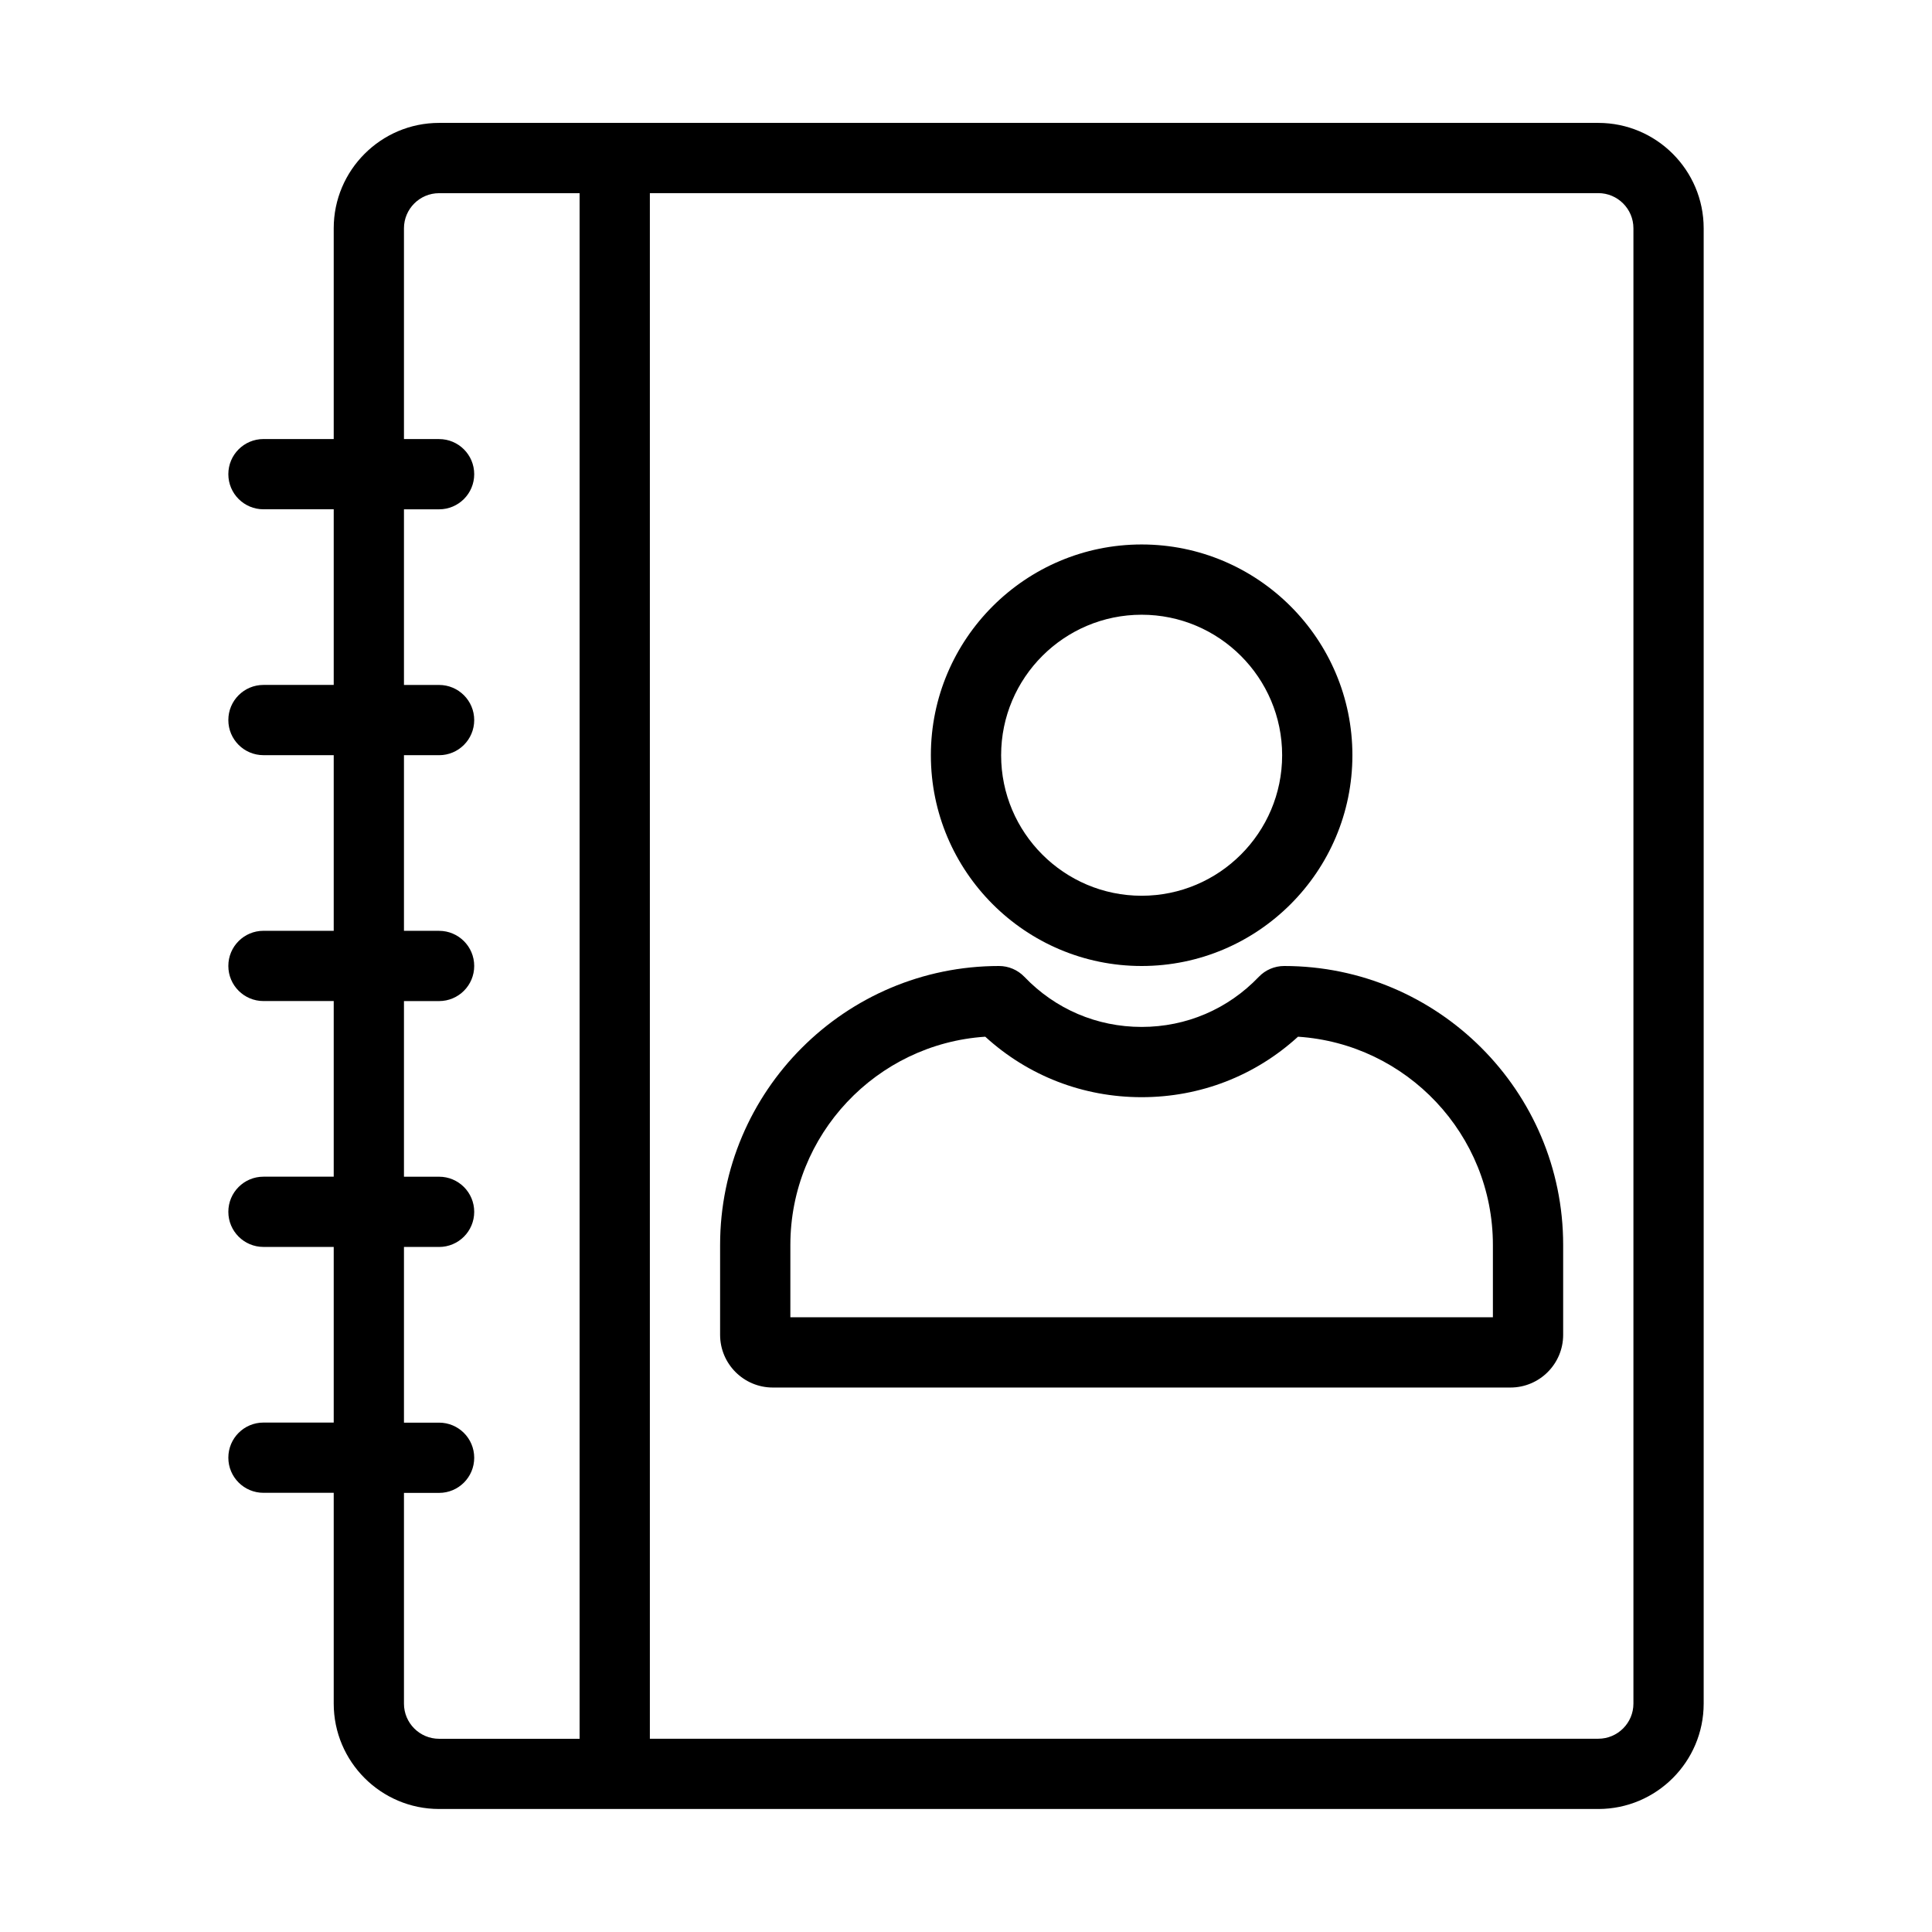 <?xml version="1.0" encoding="UTF-8"?>
<svg width="1200pt" height="1200pt" version="1.1" viewBox="0 0 1200 1200" xmlns="http://www.w3.org/2000/svg">
 <path d="m272.73 1123.6h720c36.094 0 65.453-29.359 65.453-65.453v-916.36c0-36.094-29.359-65.453-65.453-65.453h-720c-36.094 0-65.453 29.359-65.453 65.453v130.91h-43.637c-12.051 0-21.816 9.758-21.816 21.816s9.77 21.816 21.816 21.816h43.637v109.09h-43.637c-12.051 0-21.816 9.758-21.816 21.816 0 12.059 9.77 21.816 21.816 21.816h43.637v109.09h-43.637c-12.051 0-21.816 9.758-21.816 21.816 0 12.059 9.77 21.816 21.816 21.816h43.637v109.09h-43.637c-12.051 0-21.816 9.758-21.816 21.816s9.77 21.816 21.816 21.816h43.637v109.09h-43.637c-12.051 0-21.816 9.758-21.816 21.816s9.77 21.816 21.816 21.816h43.637v130.91c0 36.113 29.359 65.473 65.453 65.473zm741.82-981.82v916.36c0 12.039-9.789 21.816-21.816 21.816h-589.09v-960h589.09c12.023 0.004 21.816 9.785 21.816 21.82zm-763.64 632.73h21.816c12.051 0 21.816-9.758 21.816-21.816 0-12.059-9.77-21.816-21.816-21.816h-21.816v-109.09h21.816c12.051 0 21.816-9.758 21.816-21.816 0-12.059-9.77-21.816-21.816-21.816h-21.816v-109.09h21.816c12.051 0 21.816-9.758 21.816-21.816s-9.77-21.816-21.816-21.816h-21.816v-109.09h21.816c12.051 0 21.816-9.758 21.816-21.816s-9.77-21.816-21.816-21.816h-21.816v-130.91c0-12.039 9.789-21.816 21.816-21.816h87.273v960h-87.273c-12.027 0-21.816-9.781-21.816-21.816v-130.91h21.816c12.051 0 21.816-9.758 21.816-21.816 0-12.059-9.77-21.816-21.816-21.816h-21.816z"/>
 <path d="m480 861.82h458.18c18.047 0 32.727-14.68 32.727-32.727v-55.844c0-95.52-77.727-173.25-173.28-173.25-5.957 0-11.656 2.43-15.766 6.734-19.176 20.051-45.012 31.109-72.754 31.109h-0.031c-27.754 0-53.609-11.059-72.805-31.109-4.125-4.305-9.812-6.734-15.77-6.734-95.52 0-173.23 77.727-173.23 173.25v55.844c0 18.047 14.68 32.727 32.727 32.727zm10.91-88.57c0-68.586 53.555-124.9 121.05-129.33 26.602 24.289 60.723 37.562 97.125 37.562 36.414 0 70.527-13.273 97.129-37.562 67.5 4.41 121.05 60.746 121.05 129.33v44.938h-436.36z"/>
 <path d="m709.09 600c72.188 0 130.91-58.723 130.91-130.91s-58.723-130.91-130.91-130.91-130.91 58.723-130.91 130.91c0.004 72.188 58.723 130.91 130.91 130.91zm0-218.18c48.121 0 87.273 39.141 87.273 87.273 0 48.133-39.152 87.273-87.273 87.273s-87.273-39.141-87.273-87.273c0-48.133 39.152-87.273 87.273-87.273z"/>
</svg>
